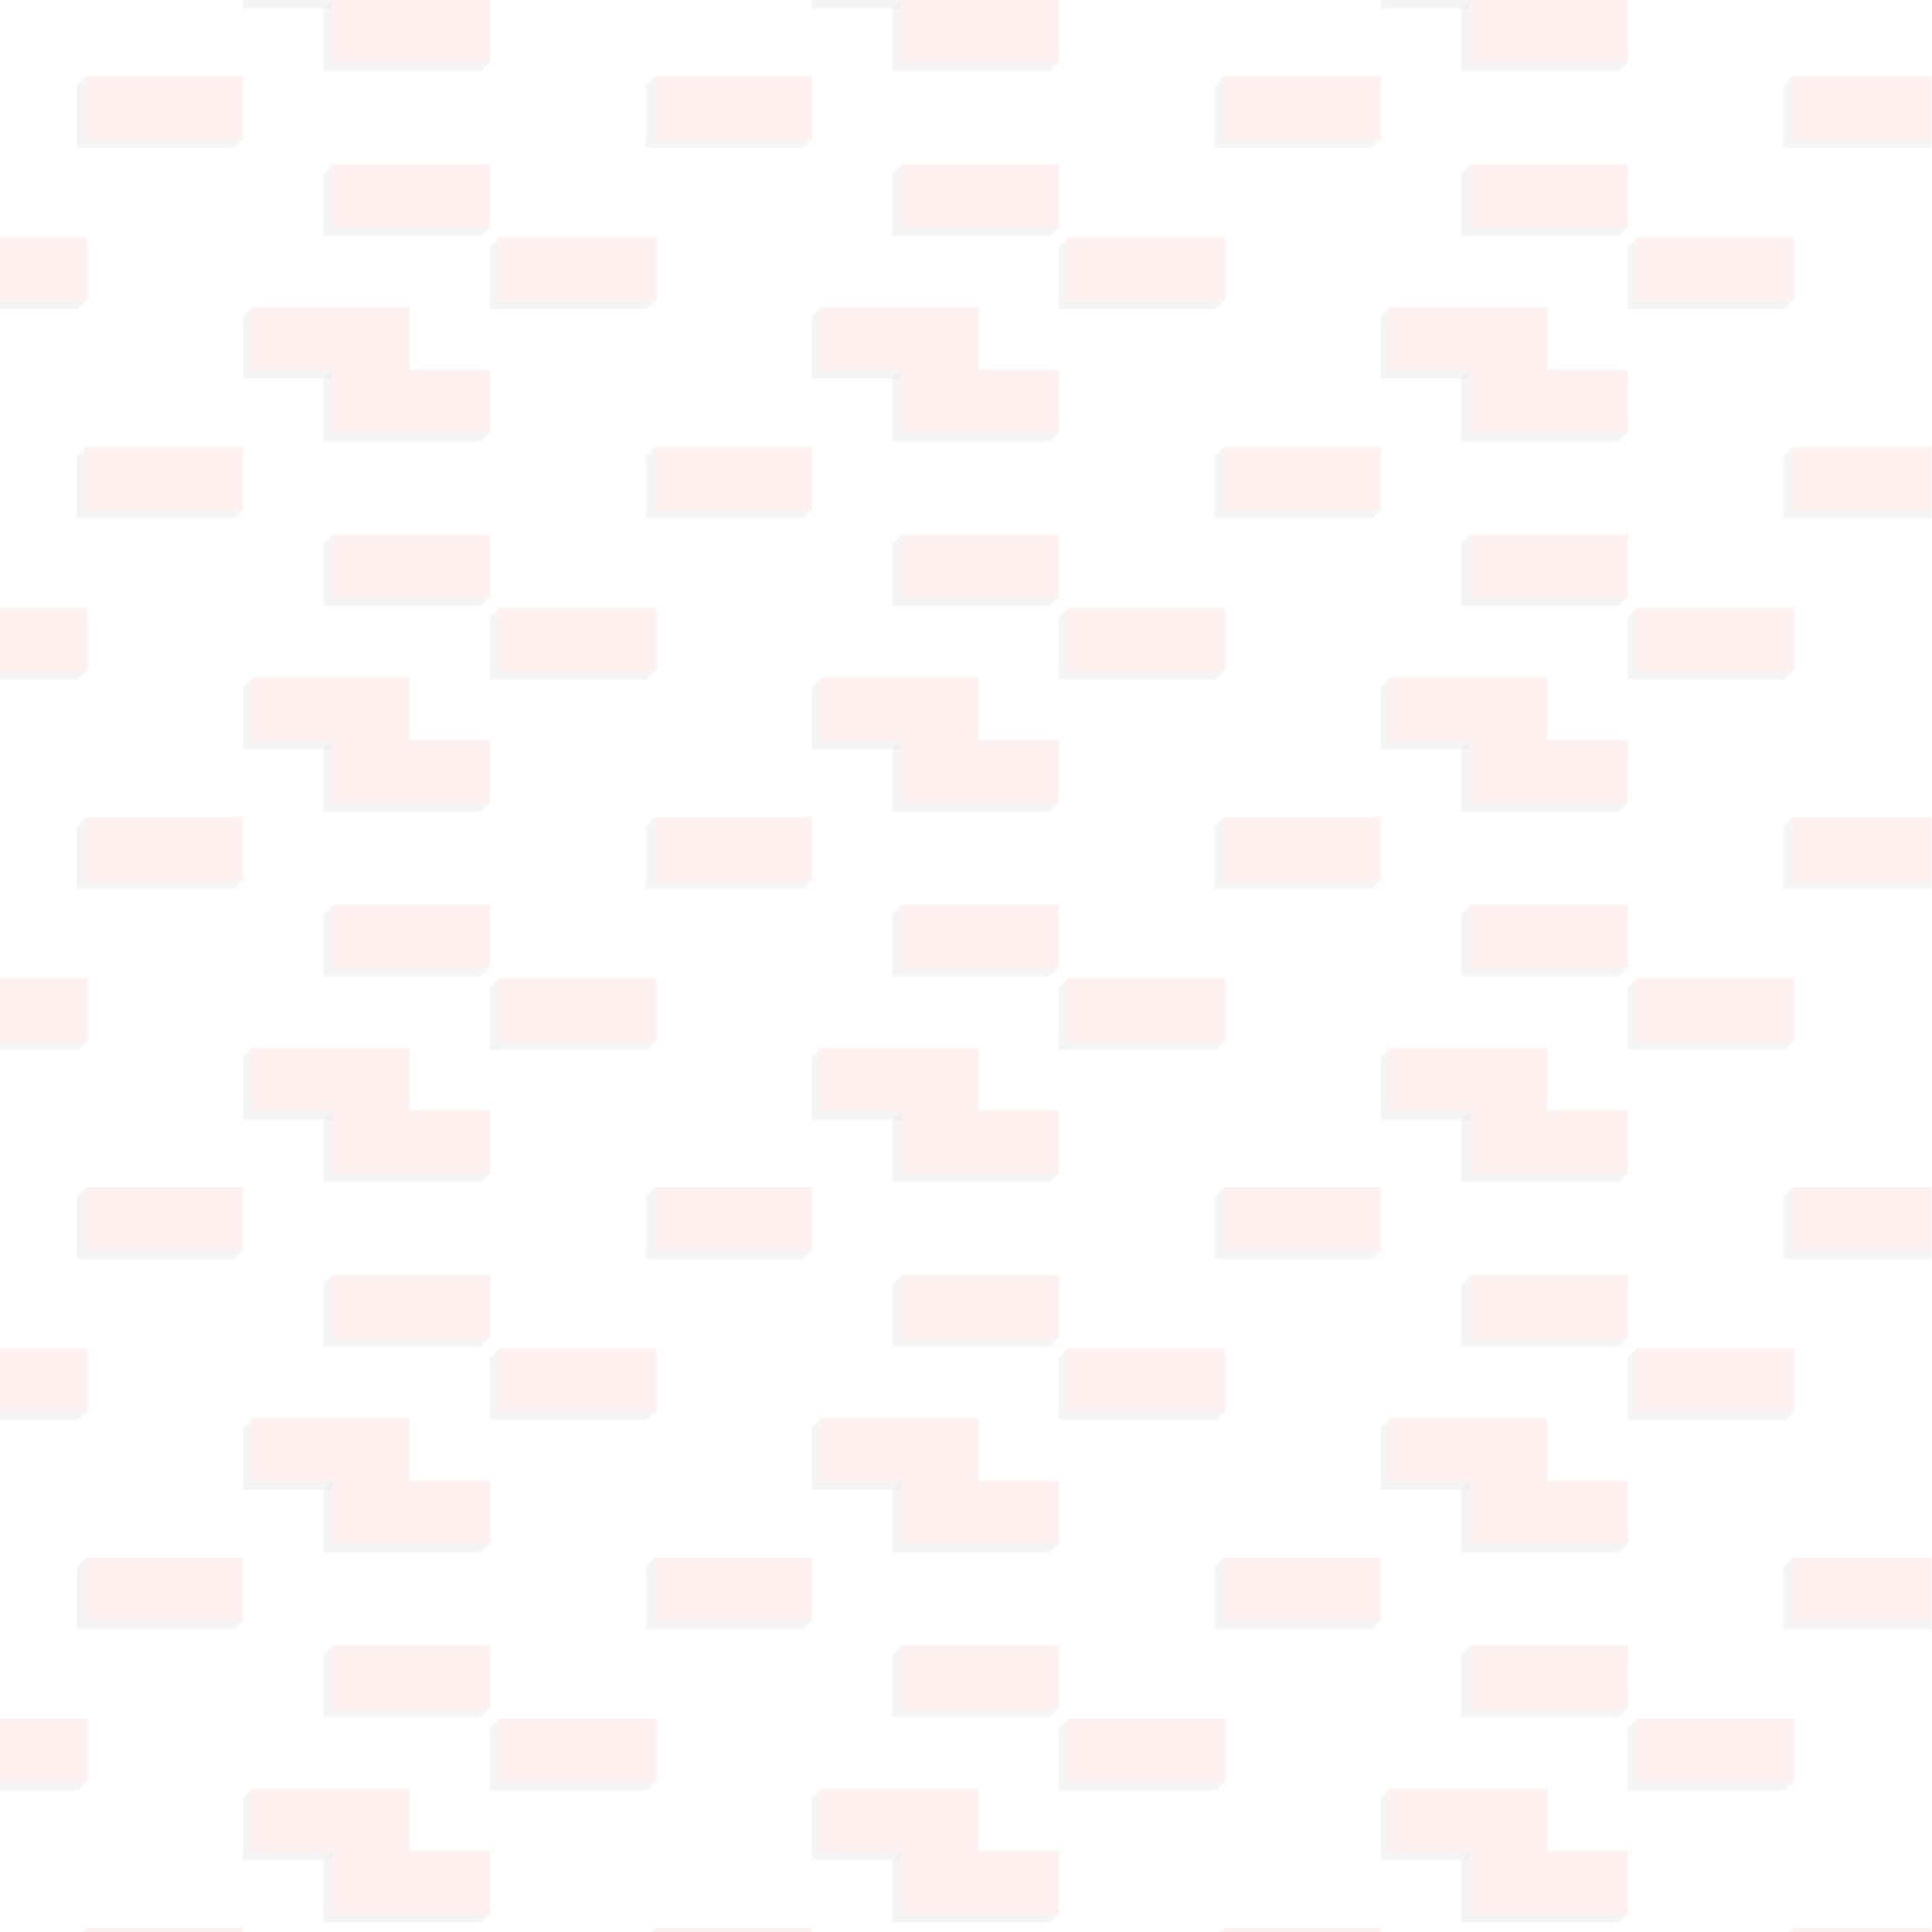<?xml version="1.0" encoding="utf-8"?>
<!-- Generator: Adobe Illustrator 24.1.1, SVG Export Plug-In . SVG Version: 6.00 Build 0)  -->
<svg version="1.1" id="Livello_1" xmlns="http://www.w3.org/2000/svg" xmlns:xlink="http://www.w3.org/1999/xlink" x="0px" y="0px"
	 viewBox="0 0 1080 1080" style="enable-background:new 0 0 1080 1080;" xml:space="preserve">
<style type="text/css">
	.st0{fill:none;}
	.st1{opacity:0.4;}
	.st2{fill:#FB6C5D;}
	.st3{opacity:0.1;fill:url(#SVGID_1_);}
</style>
<pattern  width="318" height="206.19" patternUnits="userSpaceOnUse" id="Nuovo_pattern" viewBox="0 -206.19 318 206.19" style="overflow:visible;">
	<g>
		<rect y="-206.19" class="st0" width="318" height="206.19"/>
		<g>
			<polygon class="st1" points="88,-127 0,-127 0,-162.02 5,-166.91 88,-162.02 93,-131.91 			"/>
			<rect x="5" y="-167.19" class="st2" width="88" height="35.02"/>
		</g>
		<g>
			<polygon class="st1" points="133,-92 45,-92 45,-127.02 50,-131.91 133,-127.02 138,-96.91 			"/>
			<rect x="50" y="-132.19" class="st2" width="88" height="35.02"/>
		</g>
		<g>
			<polygon class="st1" points="133,0 45,0 45,-35.02 50,-39.91 133,-35.02 138,-4.91 			"/>
			<rect x="50" y="-40.19" class="st2" width="88" height="35.02"/>
		</g>
		<g>
			<polygon class="st1" points="313,-49 225,-49 225,-84.02 230,-88.91 313,-84.02 318,-53.91 			"/>
			<rect x="230" y="-89.19" class="st2" width="88" height="35.02"/>
		</g>
		<g>
			<polygon class="st1" points="226,-166 138,-166 138,-201.02 143,-205.91 226,-201.02 231,-170.91 			"/>
			<rect x="143" y="-206.19" class="st2" width="88" height="35.02"/>
		</g>
	</g>
</pattern>
<pattern  id="SVGID_1_" xlink:href="#Nuovo_pattern" patternTransform="matrix(1 0 0 1 135.84 132.7)">
</pattern>
<rect x="-0.16" class="st3" width="1080" height="1080"/>
</svg>
